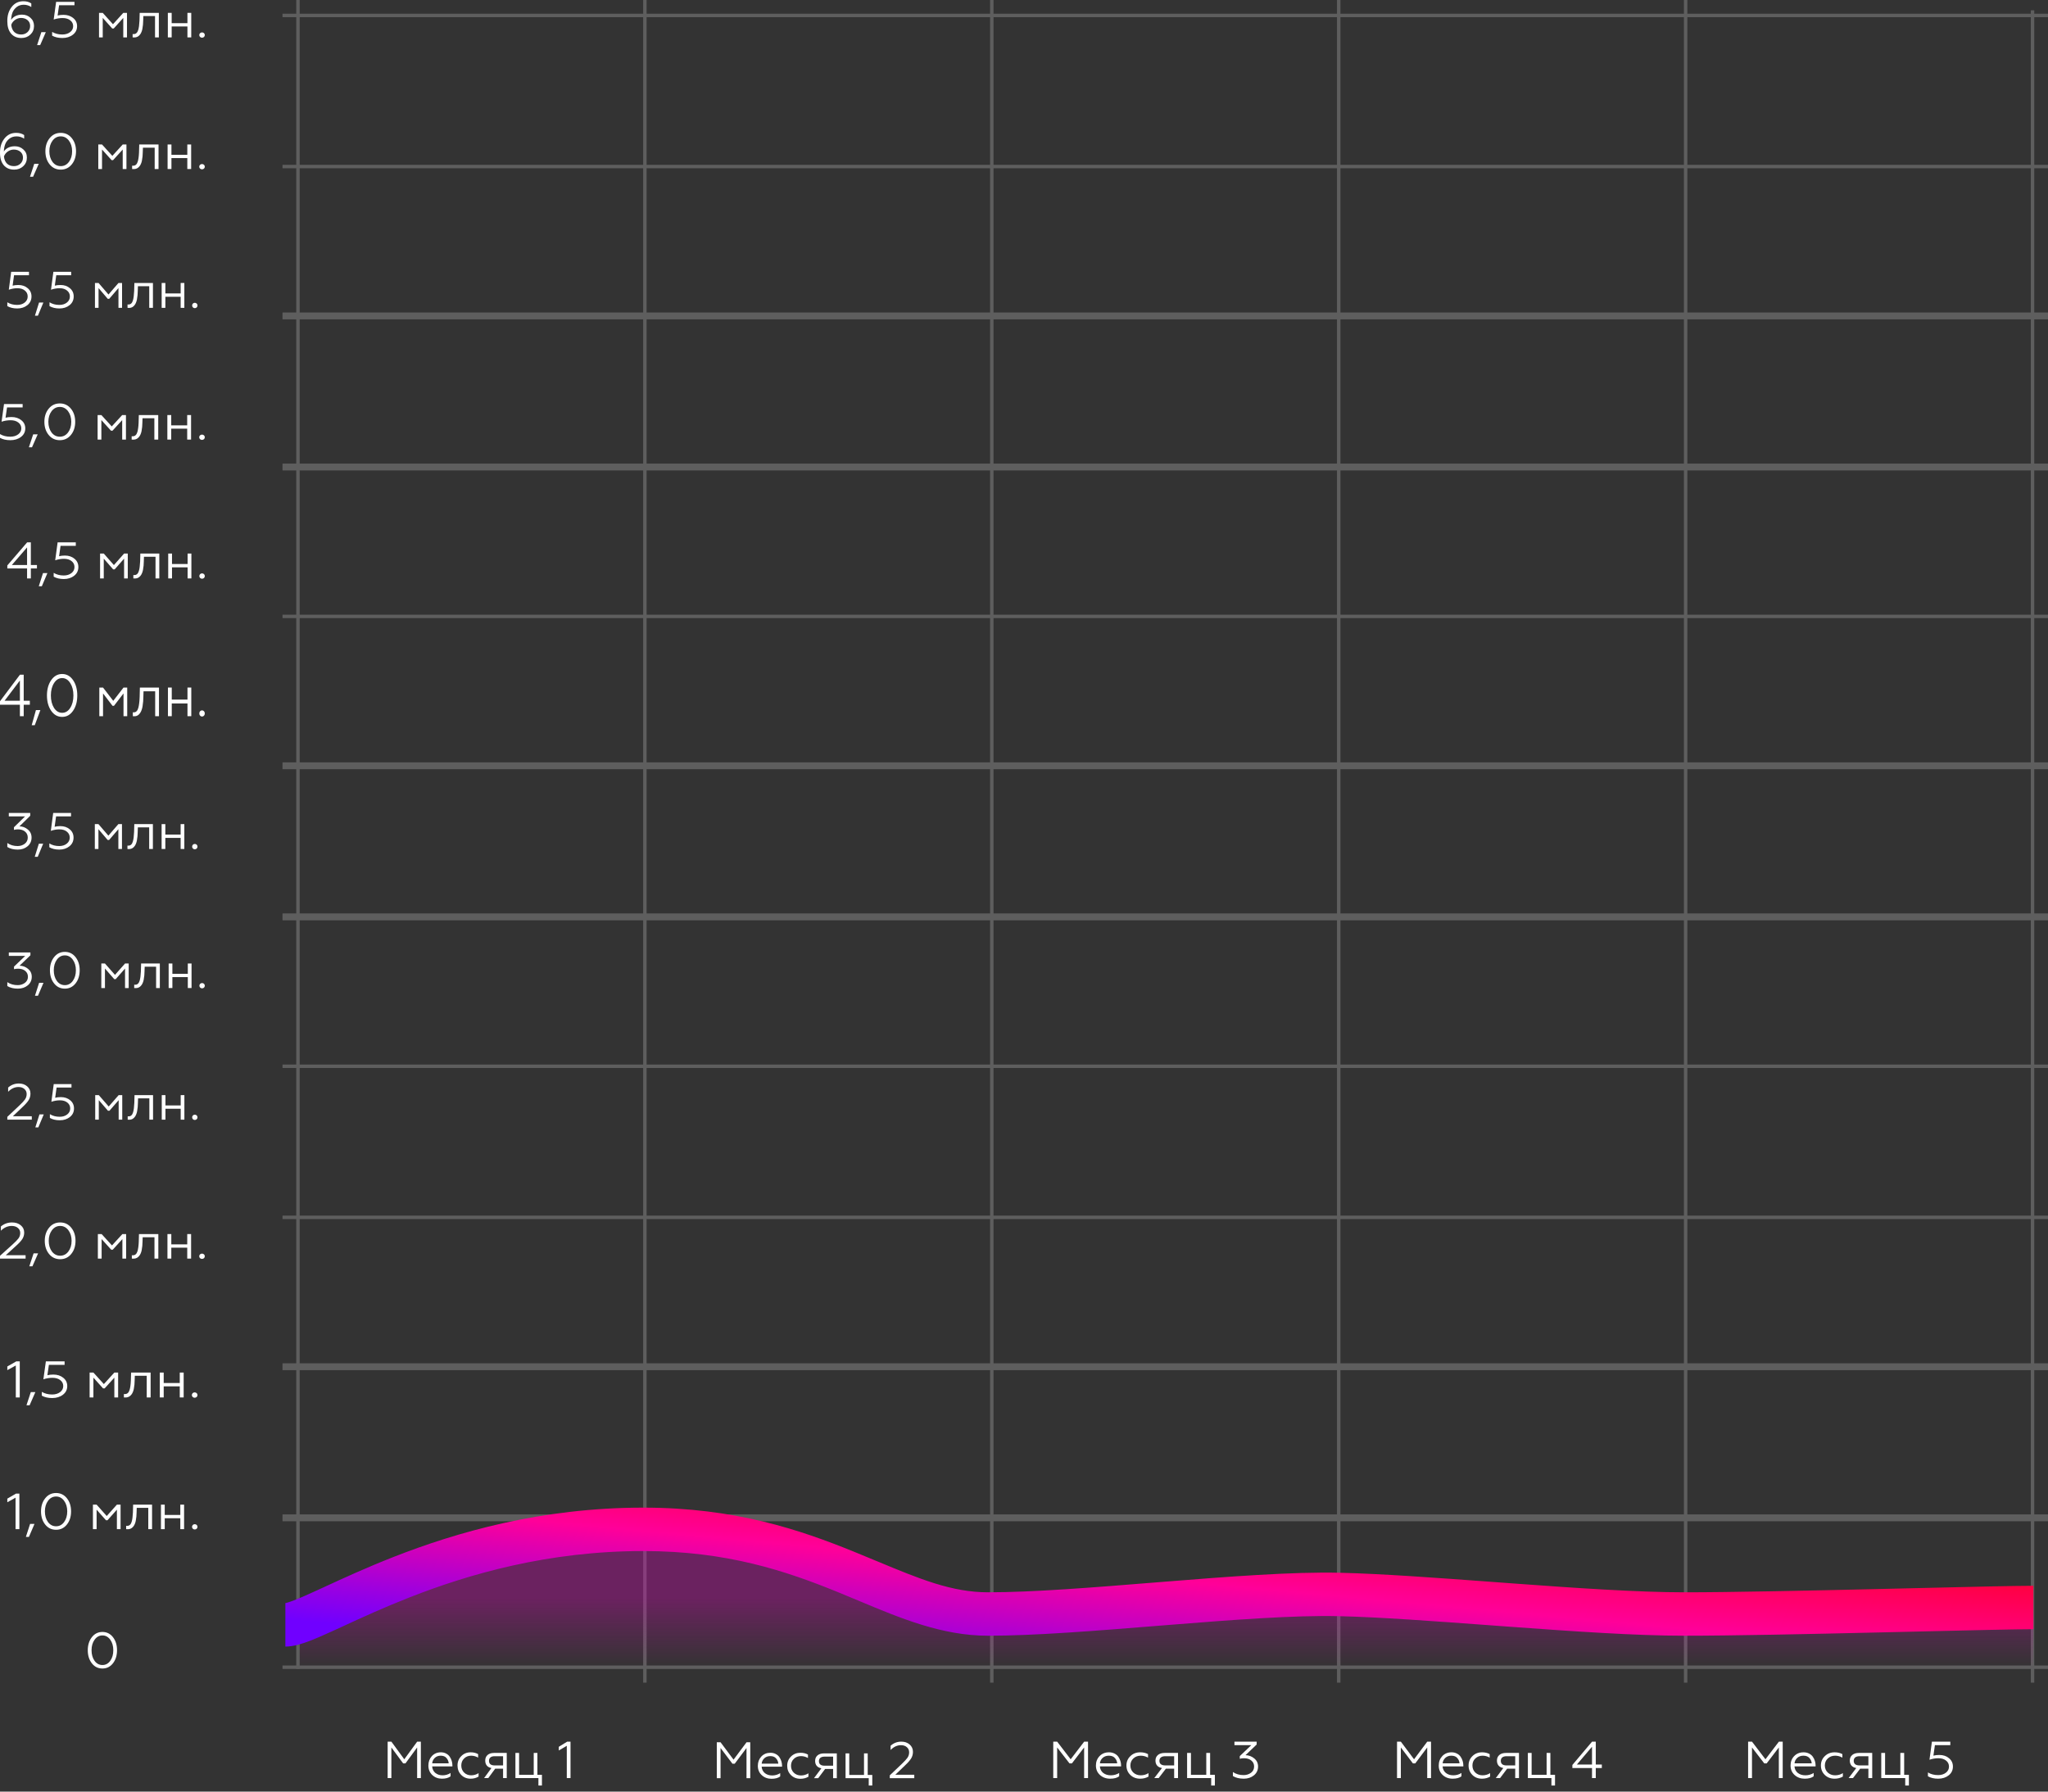 <svg width="280" height="245" viewBox="0 0 280 245" fill="none" xmlns="http://www.w3.org/2000/svg">
<rect x="0" y="0" width="280" height="245" fill="#333333" stroke="none"/>
<path d="M53.509 243.151H53V238.169H53.509L55.273 240.582L57.037 238.169H57.539V243.151H57.03V238.966L55.433 241.144H55.119L53.509 238.966V243.151Z" fill="white"/>
<path d="M60.422 243.237C59.897 243.237 59.456 243.068 59.098 242.731C58.745 242.399 58.568 241.967 58.568 241.436C58.568 240.923 58.726 240.494 59.042 240.148C59.363 239.801 59.774 239.628 60.276 239.628C60.546 239.628 60.785 239.685 60.994 239.799C61.203 239.908 61.368 240.053 61.489 240.233C61.61 240.413 61.701 240.605 61.761 240.81C61.822 241.009 61.852 241.21 61.852 241.414V241.557H59.084C59.112 241.927 59.256 242.224 59.516 242.447C59.781 242.665 60.116 242.774 60.52 242.774C60.91 242.774 61.271 242.667 61.601 242.454V242.909C61.327 243.127 60.934 243.237 60.422 243.237ZM59.091 241.137H61.343C61.329 240.871 61.231 240.632 61.05 240.418C60.878 240.2 60.613 240.091 60.255 240.091C59.921 240.091 59.646 240.195 59.432 240.404C59.223 240.617 59.109 240.862 59.091 241.137Z" fill="white"/>
<path d="M64.343 243.237C63.827 243.237 63.399 243.066 63.06 242.724C62.721 242.378 62.551 241.946 62.551 241.429C62.551 240.916 62.723 240.489 63.067 240.148C63.406 239.801 63.834 239.628 64.35 239.628C64.74 239.628 65.079 239.711 65.368 239.877V240.354C65.065 240.178 64.749 240.091 64.419 240.091C64.029 240.091 63.706 240.219 63.45 240.475C63.195 240.722 63.067 241.042 63.067 241.436C63.067 241.82 63.195 242.14 63.45 242.397C63.711 242.648 64.034 242.774 64.419 242.774C64.791 242.774 65.128 242.674 65.43 242.475V242.945C65.114 243.139 64.752 243.237 64.343 243.237Z" fill="white"/>
<path d="M66.758 243.151H66.186L67.19 241.777C66.916 241.73 66.704 241.619 66.556 241.443C66.412 241.263 66.34 241.035 66.34 240.76C66.34 240.442 66.444 240.188 66.653 239.998C66.867 239.808 67.165 239.713 67.546 239.713H69.282V243.151H68.78V241.87H67.699L66.758 243.151ZM67.622 241.422H68.78V240.162H67.622C67.376 240.162 67.185 240.216 67.051 240.326C66.921 240.435 66.855 240.591 66.855 240.795C66.855 240.999 66.921 241.156 67.051 241.265C67.185 241.369 67.376 241.422 67.622 241.422Z" fill="white"/>
<path d="M74.093 244.169H73.612V243.151H70.468V239.713H70.97V242.703H72.971V239.713H73.473V242.703H74.093V244.169Z" fill="white"/>
<path d="M78 243.151H77.491V238.738L76.397 239.379V238.874L77.547 238.169H78V243.151Z" fill="white"/>
<path d="M2.65 209.113H2.126V204.808L1 205.433V204.94L2.183 204.252H2.65V209.113Z" fill="white"/>
<path d="M3.955 210.169H3.539L4.113 208.398H4.715L3.955 210.169Z" fill="white"/>
<path d="M5.607 206.683C5.607 205.97 5.796 205.375 6.174 204.898C6.556 204.412 7.053 204.169 7.665 204.169C8.273 204.169 8.767 204.41 9.15 204.891C9.528 205.368 9.717 205.965 9.717 206.683C9.717 207.4 9.528 207.998 9.15 208.475C8.767 208.956 8.273 209.197 7.665 209.197C7.053 209.197 6.556 208.956 6.174 208.475C5.796 207.998 5.607 207.4 5.607 206.683ZM9.193 206.683C9.193 206.104 9.05 205.62 8.763 205.231C8.476 204.843 8.11 204.648 7.665 204.648C7.221 204.648 6.855 204.843 6.568 205.231C6.281 205.62 6.138 206.104 6.138 206.683C6.138 207.262 6.279 207.748 6.561 208.141C6.848 208.525 7.216 208.718 7.665 208.718C8.115 208.718 8.481 208.525 8.763 208.141C9.05 207.752 9.193 207.266 9.193 206.683Z" fill="white"/>
<path d="M13.207 209.113H12.705V205.759H13.207L14.591 207.315L15.982 205.759H16.485V209.113H15.982V206.447L14.692 207.898H14.491L13.207 206.447V209.113Z" fill="white"/>
<path d="M17.247 209.113V208.655C17.271 208.66 17.316 208.662 17.383 208.662C17.684 208.662 17.89 208.477 18 208.106C18.091 207.81 18.148 207.384 18.172 206.829L18.201 205.759H20.79V209.113H20.273V206.197H18.695L18.674 206.843C18.664 207.093 18.655 207.273 18.645 207.384C18.602 207.838 18.533 208.171 18.437 208.384C18.351 208.606 18.22 208.789 18.043 208.933C17.866 209.072 17.651 209.134 17.397 209.12C17.321 209.12 17.271 209.118 17.247 209.113Z" fill="white"/>
<path d="M22.522 209.113H22.006V205.759H22.522V207.169H24.652V205.759H25.169V209.113H24.652V207.62H22.522V209.113Z" fill="white"/>
<path d="M26.627 209.155C26.522 209.155 26.433 209.12 26.362 209.051C26.29 208.981 26.254 208.896 26.254 208.794C26.254 208.692 26.29 208.606 26.362 208.537C26.433 208.468 26.522 208.433 26.627 208.433C26.732 208.433 26.821 208.468 26.892 208.537C26.964 208.606 27 208.692 27 208.794C27 208.896 26.964 208.981 26.892 209.051C26.821 209.12 26.732 209.155 26.627 209.155Z" fill="white"/>
<path d="M12 225.669C12 224.96 12.184 224.368 12.552 223.894C12.924 223.411 13.408 223.169 14.004 223.169C14.595 223.169 15.076 223.408 15.448 223.887C15.816 224.361 16 224.955 16 225.669C16 226.383 15.816 226.976 15.448 227.451C15.076 227.93 14.595 228.169 14.004 228.169C13.408 228.169 12.924 227.93 12.552 227.451C12.184 226.976 12 226.383 12 225.669ZM15.49 225.669C15.49 225.093 15.351 224.612 15.072 224.226C14.792 223.839 14.436 223.645 14.004 223.645C13.571 223.645 13.215 223.839 12.935 224.226C12.656 224.612 12.517 225.093 12.517 225.669C12.517 226.244 12.654 226.728 12.928 227.119C13.208 227.501 13.566 227.692 14.004 227.692C14.441 227.692 14.797 227.501 15.072 227.119C15.351 226.732 15.49 226.249 15.49 225.669Z" fill="white"/>
<path d="M2.448 135.197C1.866 135.197 1.383 135.079 1 134.843V134.308C1.402 134.581 1.875 134.718 2.42 134.718C2.793 134.718 3.12 134.616 3.399 134.412C3.678 134.204 3.818 133.924 3.818 133.572C3.818 133.238 3.695 132.972 3.449 132.773C3.208 132.569 2.881 132.468 2.469 132.468C2.271 132.468 2.086 132.491 1.916 132.537V132.183L3.449 130.718H1.206V130.252H4.159V130.634L2.675 132.058C3.111 132.067 3.496 132.211 3.832 132.488C4.173 132.766 4.343 133.127 4.343 133.572C4.343 134.053 4.161 134.444 3.797 134.745C3.432 135.046 2.983 135.197 2.448 135.197Z" fill="white"/>
<path d="M5.192 136.169H4.78L5.348 134.398H5.945L5.192 136.169Z" fill="white"/>
<path d="M6.827 132.683C6.827 131.97 7.014 131.375 7.388 130.898C7.766 130.412 8.258 130.169 8.864 130.169C9.465 130.169 9.955 130.41 10.334 130.891C10.707 131.368 10.894 131.965 10.894 132.683C10.894 133.4 10.707 133.998 10.334 134.475C9.955 134.956 9.465 135.197 8.864 135.197C8.258 135.197 7.766 134.956 7.388 134.475C7.014 133.998 6.827 133.4 6.827 132.683ZM10.376 132.683C10.376 132.104 10.234 131.62 9.95 131.231C9.666 130.843 9.304 130.648 8.864 130.648C8.424 130.648 8.062 130.843 7.778 131.231C7.494 131.62 7.352 132.104 7.352 132.683C7.352 133.262 7.492 133.748 7.771 134.141C8.055 134.525 8.419 134.718 8.864 134.718C9.309 134.718 9.671 134.525 9.95 134.141C10.234 133.752 10.376 133.266 10.376 132.683Z" fill="white"/>
<path d="M14.349 135.113H13.852V131.759H14.349L15.719 133.315L17.096 131.759H17.593V135.113H17.096V132.447L15.818 133.898H15.619L14.349 132.447V135.113Z" fill="white"/>
<path d="M18.347 135.113V134.655C18.371 134.66 18.416 134.662 18.482 134.662C18.78 134.662 18.983 134.477 19.092 134.106C19.182 133.81 19.239 133.384 19.263 132.829L19.291 131.759H21.853V135.113H21.342V132.197H19.781L19.759 132.843C19.75 133.093 19.741 133.273 19.731 133.384C19.689 133.838 19.62 134.171 19.525 134.384C19.44 134.606 19.31 134.789 19.135 134.933C18.96 135.072 18.747 135.134 18.496 135.12C18.42 135.12 18.371 135.118 18.347 135.113Z" fill="white"/>
<path d="M23.568 135.113H23.057V131.759H23.568V133.169H25.677V131.759H26.188V135.113H25.677V133.62H23.568V135.113Z" fill="white"/>
<path d="M27.631 135.155C27.527 135.155 27.439 135.12 27.368 135.051C27.297 134.981 27.262 134.896 27.262 134.794C27.262 134.692 27.297 134.606 27.368 134.537C27.439 134.468 27.527 134.433 27.631 134.433C27.735 134.433 27.823 134.468 27.893 134.537C27.965 134.606 28 134.692 28 134.794C28 134.896 27.965 134.981 27.893 135.051C27.823 135.12 27.735 135.155 27.631 135.155Z" fill="white"/>
<path d="M1.419 60.197C0.86 60.197 0.387 60.09 0 59.877V59.363C0.402 59.599 0.87 59.718 1.404 59.718C1.841 59.718 2.201 59.611 2.485 59.398C2.769 59.185 2.912 58.912 2.912 58.579C2.912 58.25 2.777 57.984 2.507 57.78C2.243 57.572 1.89 57.468 1.448 57.468C1.027 57.468 0.615 57.535 0.213 57.669L0.551 55.252H3.095V55.718H0.963L0.757 57.12C0.993 57.06 1.265 57.03 1.573 57.03C2.113 57.03 2.561 57.176 2.919 57.468C3.277 57.75 3.456 58.12 3.456 58.579C3.456 59.06 3.262 59.449 2.875 59.745C2.483 60.046 1.997 60.197 1.419 60.197Z" fill="white"/>
<path d="M4.375 61.169H3.948L4.536 59.398H5.154L4.375 61.169Z" fill="white"/>
<path d="M6.068 57.683C6.068 56.97 6.262 56.375 6.649 55.898C7.041 55.412 7.551 55.169 8.178 55.169C8.801 55.169 9.308 55.41 9.7 55.891C10.088 56.368 10.281 56.965 10.281 57.683C10.281 58.4 10.088 58.998 9.7 59.474C9.308 59.956 8.801 60.197 8.178 60.197C7.551 60.197 7.041 59.956 6.649 59.474C6.262 58.998 6.068 58.4 6.068 57.683ZM9.744 57.683C9.744 57.104 9.597 56.62 9.303 56.231C9.009 55.843 8.634 55.648 8.178 55.648C7.722 55.648 7.348 55.843 7.053 56.231C6.759 56.62 6.612 57.104 6.612 57.683C6.612 58.261 6.757 58.748 7.046 59.141C7.34 59.525 7.718 59.718 8.178 59.718C8.639 59.718 9.014 59.525 9.303 59.141C9.597 58.752 9.744 58.266 9.744 57.683Z" fill="white"/>
<path d="M13.86 60.113H13.345V56.759H13.86L15.279 58.315L16.705 56.759H17.22V60.113H16.705V57.447L15.382 58.898H15.176L13.86 57.447V60.113Z" fill="white"/>
<path d="M18.001 60.113V59.655C18.026 59.66 18.072 59.662 18.141 59.662C18.45 59.662 18.66 59.477 18.773 59.106C18.866 58.81 18.925 58.384 18.95 57.829L18.979 56.759H21.633V60.113H21.104V57.197H19.486L19.464 57.843C19.454 58.093 19.445 58.273 19.435 58.384C19.391 58.838 19.32 59.171 19.221 59.384C19.133 59.606 18.998 59.789 18.817 59.933C18.636 60.072 18.415 60.134 18.155 60.12C18.077 60.12 18.026 60.118 18.001 60.113Z" fill="white"/>
<path d="M23.41 60.113H22.88V56.759H23.41V58.169H25.593V56.759H26.123V60.113H25.593V58.62H23.41V60.113Z" fill="white"/>
<path d="M27.618 60.155C27.51 60.155 27.419 60.12 27.346 60.051C27.272 59.981 27.235 59.896 27.235 59.794C27.235 59.692 27.272 59.606 27.346 59.537C27.419 59.468 27.51 59.433 27.618 59.433C27.726 59.433 27.816 59.468 27.89 59.537C27.963 59.606 28 59.692 28 59.794C28 59.896 27.963 59.981 27.89 60.051C27.816 60.12 27.726 60.155 27.618 60.155Z" fill="white"/>
<path d="M3.499 172.113H0V171.731L1.731 170.169C2.112 169.826 2.379 169.551 2.531 169.343C2.687 169.125 2.765 168.882 2.765 168.613C2.765 168.326 2.658 168.095 2.442 167.919C2.227 167.738 1.946 167.648 1.599 167.648C1.056 167.648 0.562 167.866 0.117 168.301V167.725C0.553 167.354 1.064 167.169 1.65 167.169C2.125 167.169 2.518 167.296 2.831 167.551C3.149 167.81 3.308 168.143 3.308 168.551C3.308 168.875 3.222 169.171 3.051 169.44C2.88 169.704 2.587 170.021 2.171 170.391L0.792 171.648H3.499V172.113Z" fill="white"/>
<path d="M4.432 173.169H4.006L4.593 171.398H5.209L4.432 173.169Z" fill="white"/>
<path d="M6.121 169.683C6.121 168.97 6.314 168.375 6.701 167.898C7.092 167.412 7.6 167.169 8.226 167.169C8.847 167.169 9.353 167.41 9.744 167.891C10.131 168.368 10.324 168.965 10.324 169.683C10.324 170.4 10.131 170.998 9.744 171.475C9.353 171.956 8.847 172.197 8.226 172.197C7.6 172.197 7.092 171.956 6.701 171.475C6.314 170.998 6.121 170.4 6.121 169.683ZM9.788 169.683C9.788 169.104 9.642 168.62 9.348 168.231C9.055 167.843 8.681 167.648 8.226 167.648C7.771 167.648 7.397 167.843 7.104 168.231C6.811 168.62 6.664 169.104 6.664 169.683C6.664 170.262 6.808 170.748 7.097 171.141C7.39 171.525 7.767 171.718 8.226 171.718C8.686 171.718 9.06 171.525 9.348 171.141C9.642 170.752 9.788 170.266 9.788 169.683Z" fill="white"/>
<path d="M13.894 172.113H13.38V168.759H13.894L15.309 170.315L16.732 168.759H17.246V172.113H16.732V169.447L15.412 170.898H15.207L13.894 169.447V172.113Z" fill="white"/>
<path d="M18.025 172.113V171.655C18.049 171.66 18.096 171.662 18.165 171.662C18.473 171.662 18.683 171.477 18.795 171.106C18.888 170.81 18.947 170.384 18.971 169.829L19.001 168.759H21.648V172.113H21.12V169.197H19.507L19.485 169.843C19.475 170.093 19.465 170.273 19.455 170.384C19.411 170.838 19.34 171.171 19.243 171.384C19.155 171.606 19.02 171.789 18.839 171.933C18.658 172.072 18.438 172.134 18.179 172.12C18.101 172.12 18.049 172.118 18.025 172.113Z" fill="white"/>
<path d="M23.421 172.113H22.893V168.759H23.421V170.169H25.599V168.759H26.127V172.113H25.599V170.62H23.421V172.113Z" fill="white"/>
<path d="M27.619 172.155C27.511 172.155 27.421 172.12 27.347 172.051C27.274 171.981 27.237 171.896 27.237 171.794C27.237 171.692 27.274 171.606 27.347 171.537C27.421 171.468 27.511 171.433 27.619 171.433C27.726 171.433 27.817 171.468 27.89 171.537C27.963 171.606 28 171.692 28 171.794C28 171.896 27.963 171.981 27.89 172.051C27.817 172.12 27.726 172.155 27.619 172.155Z" fill="white"/>
<path d="M3.241 97.938H2.72V96.374H0V95.896L2.727 92.266H3.241V95.831H4.08V96.374H3.241V97.938ZM2.72 93.06L0.622 95.831H2.72V93.06Z" fill="white"/>
<path d="M4.754 99.169H4.334L4.913 97.103H5.521L4.754 99.169Z" fill="white"/>
<path d="M6.42 95.102C6.42 94.27 6.611 93.576 6.992 93.02C7.378 92.453 7.879 92.169 8.497 92.169C9.109 92.169 9.608 92.45 9.994 93.011C10.375 93.568 10.566 94.265 10.566 95.102C10.566 95.939 10.375 96.636 9.994 97.192C9.608 97.754 9.109 98.035 8.497 98.035C7.879 98.035 7.378 97.754 6.992 97.192C6.611 96.636 6.42 95.939 6.42 95.102ZM10.037 95.102C10.037 94.427 9.893 93.862 9.603 93.409C9.314 92.955 8.945 92.728 8.497 92.728C8.048 92.728 7.679 92.955 7.39 93.409C7.1 93.862 6.956 94.427 6.956 95.102C6.956 95.777 7.098 96.344 7.382 96.803C7.672 97.251 8.043 97.476 8.497 97.476C8.95 97.476 9.319 97.251 9.603 96.803C9.893 96.35 10.037 95.782 10.037 95.102Z" fill="white"/>
<path d="M14.086 97.938H13.58V94.024H14.086L15.483 95.839L16.886 94.024H17.393V97.938H16.886V94.826L15.584 96.52H15.382L14.086 94.826V97.938Z" fill="white"/>
<path d="M18.162 97.938V97.403C18.186 97.408 18.231 97.411 18.299 97.411C18.603 97.411 18.81 97.195 18.921 96.763C19.013 96.417 19.071 95.92 19.095 95.272L19.124 94.024H21.735V97.938H21.215V94.535H19.623L19.601 95.288C19.591 95.58 19.582 95.79 19.572 95.92C19.529 96.449 19.459 96.838 19.362 97.087C19.276 97.346 19.143 97.559 18.965 97.727C18.786 97.889 18.569 97.962 18.313 97.946C18.236 97.946 18.186 97.943 18.162 97.938Z" fill="white"/>
<path d="M23.483 97.938H22.962V94.024H23.483V95.669H25.632V94.024H26.153V97.938H25.632V96.196H23.483V97.938Z" fill="white"/>
<path d="M27.624 97.986C27.518 97.986 27.428 97.946 27.356 97.865C27.284 97.784 27.248 97.684 27.248 97.565C27.248 97.446 27.284 97.346 27.356 97.265C27.428 97.184 27.518 97.144 27.624 97.144C27.73 97.144 27.819 97.184 27.892 97.265C27.964 97.346 28 97.446 28 97.565C28 97.684 27.964 97.784 27.892 97.865C27.819 97.946 27.73 97.986 27.624 97.986Z" fill="white"/>
<path d="M1.937 23.197C1.338 23.197 0.865 22.998 0.519 22.599C0.174 22.192 0.001 21.632 0.001 20.919C-0.014 20.141 0.183 19.488 0.593 18.961C1.002 18.428 1.545 18.164 2.222 18.169C2.646 18.169 3.006 18.268 3.303 18.468V18.961C2.982 18.752 2.636 18.648 2.266 18.648C1.881 18.648 1.554 18.752 1.287 18.961C1.019 19.169 0.826 19.424 0.709 19.724C0.597 20.026 0.537 20.359 0.527 20.724C0.663 20.502 0.86 20.326 1.119 20.197C1.382 20.067 1.684 20.002 2.025 20.002C2.492 20.002 2.882 20.148 3.193 20.44C3.515 20.722 3.676 21.093 3.676 21.551C3.676 22.028 3.508 22.421 3.172 22.732C2.845 23.042 2.434 23.197 1.937 23.197ZM1.908 22.718C2.253 22.718 2.546 22.609 2.784 22.391C3.023 22.169 3.142 21.889 3.142 21.551C3.142 21.218 3.023 20.951 2.784 20.752C2.546 20.553 2.249 20.454 1.893 20.454C1.591 20.454 1.313 20.544 1.06 20.724C0.812 20.901 0.639 21.125 0.541 21.398C0.585 21.819 0.724 22.146 0.958 22.377C1.196 22.604 1.513 22.718 1.908 22.718Z" fill="white"/>
<path d="M4.524 24.169H4.101L4.685 22.398H5.299L4.524 24.169Z" fill="white"/>
<path d="M6.207 20.683C6.207 19.97 6.4 19.375 6.784 18.898C7.174 18.412 7.681 18.169 8.304 18.169C8.923 18.169 9.427 18.41 9.816 18.891C10.201 19.368 10.394 19.965 10.394 20.683C10.394 21.401 10.201 21.998 9.816 22.474C9.427 22.956 8.923 23.197 8.304 23.197C7.681 23.197 7.174 22.956 6.784 22.474C6.4 21.998 6.207 21.401 6.207 20.683ZM9.86 20.683C9.86 20.104 9.714 19.62 9.422 19.232C9.13 18.843 8.757 18.648 8.304 18.648C7.851 18.648 7.478 18.843 7.186 19.232C6.894 19.62 6.748 20.104 6.748 20.683C6.748 21.262 6.892 21.748 7.179 22.141C7.471 22.525 7.846 22.718 8.304 22.718C8.762 22.718 9.134 22.525 9.422 22.141C9.714 21.752 9.86 21.266 9.86 20.683Z" fill="white"/>
<path d="M13.949 23.113H13.438V19.759H13.949L15.359 21.315L16.777 19.759H17.288V23.113H16.777V20.447L15.461 21.898H15.257L13.949 20.447V23.113Z" fill="white"/>
<path d="M18.064 23.113V22.655C18.089 22.66 18.135 22.662 18.203 22.662C18.51 22.662 18.72 22.477 18.831 22.107C18.924 21.81 18.983 21.384 19.007 20.829L19.036 19.759H21.674V23.113H21.148V20.197H19.54L19.518 20.843C19.509 21.093 19.499 21.273 19.489 21.384C19.445 21.838 19.375 22.171 19.277 22.384C19.189 22.607 19.056 22.789 18.875 22.933C18.695 23.072 18.476 23.134 18.218 23.12C18.14 23.12 18.089 23.118 18.064 23.113Z" fill="white"/>
<path d="M23.439 23.113H22.913V19.759H23.439V21.169H25.609V19.759H26.135V23.113H25.609V21.62H23.439V23.113Z" fill="white"/>
<path d="M27.62 23.155C27.513 23.155 27.423 23.12 27.35 23.051C27.277 22.982 27.24 22.896 27.24 22.794C27.24 22.692 27.277 22.607 27.35 22.537C27.423 22.468 27.513 22.433 27.62 22.433C27.727 22.433 27.817 22.468 27.89 22.537C27.963 22.607 28 22.692 28 22.794C28 22.896 27.963 22.982 27.89 23.051C27.817 23.12 27.727 23.155 27.62 23.155Z" fill="white"/>
<path d="M2.702 191.099H2.162V186.732L1 187.366V186.866L2.221 186.169H2.702V191.099Z" fill="white"/>
<path d="M4.049 192.169H3.62L4.212 190.373H4.833L4.049 192.169Z" fill="white"/>
<path d="M7.144 191.183C6.582 191.183 6.106 191.075 5.716 190.859V190.338C6.12 190.577 6.592 190.697 7.129 190.697C7.568 190.697 7.931 190.589 8.217 190.373C8.503 190.157 8.646 189.88 8.646 189.542C8.646 189.209 8.51 188.939 8.239 188.732C7.973 188.521 7.618 188.415 7.174 188.415C6.749 188.415 6.335 188.483 5.931 188.62L6.271 186.169H8.831V186.641H6.685L6.478 188.063C6.715 188.002 6.989 187.972 7.299 187.972C7.842 187.972 8.293 188.12 8.653 188.415C9.014 188.702 9.194 189.077 9.194 189.542C9.194 190.03 8.999 190.425 8.609 190.725C8.214 191.03 7.726 191.183 7.144 191.183Z" fill="white"/>
<path d="M12.77 191.099H12.252V187.697H12.77L14.198 189.275L15.633 187.697H16.151V191.099H15.633V188.394L14.302 189.866H14.094L12.77 188.394V191.099Z" fill="white"/>
<path d="M16.938 191.099V190.634C16.962 190.638 17.009 190.641 17.078 190.641C17.389 190.641 17.601 190.453 17.715 190.077C17.808 189.777 17.867 189.345 17.892 188.782L17.922 187.697H20.593V191.099H20.06V188.141H18.432L18.41 188.796C18.4 189.049 18.39 189.232 18.381 189.345C18.336 189.805 18.265 190.143 18.166 190.359C18.077 190.584 17.942 190.77 17.759 190.915C17.576 191.056 17.355 191.12 17.093 191.106C17.014 191.106 16.962 191.103 16.938 191.099Z" fill="white"/>
<path d="M22.381 191.099H21.848V187.697H22.381V189.127H24.578V187.697H25.111V191.099H24.578V189.584H22.381V191.099Z" fill="white"/>
<path d="M26.615 191.141C26.507 191.141 26.416 191.106 26.341 191.035C26.267 190.965 26.23 190.878 26.23 190.775C26.23 190.671 26.267 190.584 26.341 190.514C26.416 190.444 26.507 190.408 26.615 190.408C26.724 190.408 26.815 190.444 26.889 190.514C26.963 190.584 27 190.671 27 190.775C27 190.878 26.963 190.965 26.889 191.035C26.815 191.106 26.724 191.141 26.615 191.141Z" fill="white"/>
<path d="M2.436 116.183C1.859 116.183 1.38 116.063 1 115.824V115.282C1.399 115.559 1.868 115.697 2.408 115.697C2.779 115.697 3.103 115.594 3.38 115.387C3.657 115.176 3.795 114.892 3.795 114.535C3.795 114.197 3.673 113.927 3.429 113.725C3.19 113.519 2.866 113.415 2.458 113.415C2.26 113.415 2.077 113.439 1.908 113.486V113.127L3.429 111.641H1.204V111.169H4.133V111.556L2.662 113C3.094 113.009 3.476 113.155 3.809 113.437C4.147 113.718 4.316 114.084 4.316 114.535C4.316 115.023 4.136 115.42 3.774 115.725C3.413 116.03 2.967 116.183 2.436 116.183Z" fill="white"/>
<path d="M5.159 117.169H4.75L5.313 115.373H5.905L5.159 117.169Z" fill="white"/>
<path d="M8.104 116.183C7.569 116.183 7.116 116.075 6.745 115.859V115.338C7.13 115.577 7.578 115.697 8.09 115.697C8.508 115.697 8.853 115.589 9.125 115.373C9.397 115.157 9.534 114.88 9.534 114.542C9.534 114.209 9.404 113.939 9.146 113.732C8.893 113.521 8.555 113.415 8.132 113.415C7.729 113.415 7.334 113.483 6.949 113.62L7.273 111.169H9.71V111.641H7.668L7.47 113.063C7.696 113.002 7.956 112.972 8.252 112.972C8.768 112.972 9.198 113.12 9.541 113.415C9.883 113.702 10.055 114.077 10.055 114.542C10.055 115.03 9.869 115.425 9.498 115.725C9.123 116.03 8.658 116.183 8.104 116.183Z" fill="white"/>
<path d="M13.458 116.099H12.965V112.697H13.458L14.817 114.275L16.183 112.697H16.676V116.099H16.183V113.394L14.916 114.866H14.719L13.458 113.394V116.099Z" fill="white"/>
<path d="M17.424 116.099V115.634C17.448 115.638 17.492 115.641 17.558 115.641C17.854 115.641 18.056 115.453 18.164 115.077C18.253 114.777 18.309 114.345 18.332 113.782L18.361 112.697H20.903V116.099H20.396V113.141H18.847L18.825 113.796C18.816 114.049 18.807 114.232 18.797 114.345C18.755 114.805 18.687 115.143 18.593 115.359C18.509 115.584 18.38 115.77 18.206 115.915C18.032 116.056 17.821 116.12 17.572 116.106C17.497 116.106 17.448 116.103 17.424 116.099Z" fill="white"/>
<path d="M22.604 116.099H22.097V112.697H22.604V114.127H24.695V112.697H25.202V116.099H24.695V114.584H22.604V116.099Z" fill="white"/>
<path d="M26.634 116.141C26.531 116.141 26.444 116.106 26.373 116.035C26.303 115.965 26.268 115.878 26.268 115.775C26.268 115.671 26.303 115.584 26.373 115.514C26.444 115.444 26.531 115.408 26.634 115.408C26.737 115.408 26.824 115.444 26.894 115.514C26.965 115.584 27 115.671 27 115.775C27 115.878 26.965 115.965 26.894 116.035C26.824 116.106 26.737 116.141 26.634 116.141Z" fill="white"/>
<path d="M2.357 42.183C1.823 42.183 1.37 42.075 1 41.859V41.338C1.384 41.577 1.832 41.697 2.343 41.697C2.761 41.697 3.105 41.589 3.377 41.373C3.649 41.157 3.785 40.88 3.785 40.542C3.785 40.209 3.656 39.939 3.398 39.732C3.145 39.521 2.807 39.415 2.385 39.415C1.982 39.415 1.588 39.483 1.204 39.62L1.527 37.169H3.961V37.641H1.921L1.724 39.063C1.949 39.002 2.21 38.972 2.505 38.972C3.021 38.972 3.45 39.12 3.792 39.415C4.134 39.702 4.306 40.077 4.306 40.542C4.306 41.03 4.12 41.425 3.75 41.725C3.375 42.03 2.911 42.183 2.357 42.183Z" fill="white"/>
<path d="M5.185 43.169H4.777L5.339 41.373H5.93L5.185 43.169Z" fill="white"/>
<path d="M8.127 42.183C7.592 42.183 7.14 42.075 6.769 41.859V41.338C7.154 41.577 7.601 41.697 8.113 41.697C8.53 41.697 8.874 41.589 9.146 41.373C9.418 41.157 9.554 40.88 9.554 40.542C9.554 40.209 9.425 39.939 9.167 39.732C8.914 39.521 8.577 39.415 8.155 39.415C7.752 39.415 7.358 39.483 6.973 39.62L7.297 37.169H9.73V37.641H7.691L7.494 39.063C7.719 39.002 7.979 38.972 8.274 38.972C8.79 38.972 9.219 39.12 9.561 39.415C9.904 39.702 10.075 40.077 10.075 40.542C10.075 41.03 9.89 41.425 9.519 41.725C9.144 42.03 8.68 42.183 8.127 42.183Z" fill="white"/>
<path d="M13.474 42.099H12.982V38.697H13.474L14.832 40.275L16.196 38.697H16.688V42.099H16.196V39.394L14.93 40.866H14.733L13.474 39.394V42.099Z" fill="white"/>
<path d="M17.436 42.099V41.634C17.459 41.638 17.504 41.641 17.569 41.641C17.865 41.641 18.066 41.453 18.174 41.077C18.263 40.777 18.319 40.345 18.343 39.782L18.371 38.697H20.91V42.099H20.404V39.141H18.856L18.835 39.796C18.826 40.049 18.816 40.232 18.807 40.345C18.765 40.805 18.697 41.143 18.603 41.359C18.519 41.584 18.39 41.77 18.216 41.915C18.043 42.056 17.832 42.12 17.583 42.106C17.508 42.106 17.459 42.103 17.436 42.099Z" fill="white"/>
<path d="M22.609 42.099H22.103V38.697H22.609V40.127H24.698V38.697H25.204V42.099H24.698V40.584H22.609V42.099Z" fill="white"/>
<path d="M26.634 42.141C26.531 42.141 26.444 42.106 26.374 42.035C26.304 41.965 26.269 41.878 26.269 41.775C26.269 41.671 26.304 41.584 26.374 41.514C26.444 41.444 26.531 41.408 26.634 41.408C26.737 41.408 26.824 41.444 26.895 41.514C26.965 41.584 27 41.671 27 41.775C27 41.878 26.965 41.965 26.895 42.035C26.824 42.106 26.737 42.141 26.634 42.141Z" fill="white"/>
<path d="M4.346 153.113H1V152.731L2.656 151.169C3.02 150.826 3.275 150.551 3.42 150.343C3.57 150.125 3.645 149.882 3.645 149.613C3.645 149.326 3.542 149.095 3.336 148.919C3.13 148.738 2.861 148.648 2.529 148.648C2.01 148.648 1.538 148.866 1.112 149.301V148.725C1.528 148.354 2.017 148.169 2.578 148.169C3.032 148.169 3.409 148.296 3.708 148.551C4.012 148.81 4.164 149.143 4.164 149.551C4.164 149.875 4.082 150.171 3.918 150.44C3.755 150.704 3.474 151.021 3.077 151.391L1.758 152.648H4.346V153.113Z" fill="white"/>
<path d="M5.239 154.169H4.832L5.393 152.398H5.982L5.239 154.169Z" fill="white"/>
<path d="M8.174 153.197C7.64 153.197 7.189 153.09 6.82 152.877V152.363C7.203 152.6 7.65 152.718 8.159 152.718C8.576 152.718 8.919 152.611 9.191 152.398C9.462 152.185 9.598 151.912 9.598 151.579C9.598 151.25 9.469 150.984 9.212 150.78C8.959 150.572 8.623 150.468 8.202 150.468C7.799 150.468 7.406 150.535 7.023 150.669L7.346 148.252H9.773V148.718H7.739L7.542 150.12C7.767 150.06 8.026 150.03 8.321 150.03C8.835 150.03 9.263 150.176 9.605 150.468C9.946 150.75 10.117 151.12 10.117 151.579C10.117 152.06 9.932 152.449 9.563 152.745C9.188 153.046 8.725 153.197 8.174 153.197Z" fill="white"/>
<path d="M13.508 153.113H13.017V149.759H13.508L14.862 151.315L16.223 149.759H16.714V153.113H16.223V150.447L14.96 151.898H14.764L13.508 150.447V153.113Z" fill="white"/>
<path d="M17.459 153.113V152.655C17.483 152.66 17.527 152.662 17.593 152.662C17.887 152.662 18.088 152.477 18.196 152.106C18.285 151.81 18.341 151.384 18.364 150.829L18.392 149.759H20.925V153.113H20.42V150.197H18.877L18.855 150.843C18.846 151.093 18.837 151.273 18.827 151.384C18.785 151.838 18.718 152.171 18.624 152.384C18.54 152.606 18.411 152.789 18.238 152.933C18.065 153.072 17.855 153.134 17.607 153.12C17.532 153.12 17.483 153.118 17.459 153.113Z" fill="white"/>
<path d="M22.62 153.113H22.115V149.759H22.62V151.169H24.704V149.759H25.209V153.113H24.704V151.62H22.62V153.113Z" fill="white"/>
<path d="M26.635 153.155C26.532 153.155 26.446 153.12 26.376 153.051C26.305 152.981 26.27 152.896 26.27 152.794C26.27 152.692 26.305 152.606 26.376 152.537C26.446 152.468 26.532 152.433 26.635 152.433C26.738 152.433 26.825 152.468 26.895 152.537C26.965 152.606 27 152.692 27 152.794C27 152.896 26.965 152.981 26.895 153.051C26.825 153.12 26.738 153.155 26.635 153.155Z" fill="white"/>
<path d="M4.218 79.099H3.701V77.739H1V77.324L3.708 74.169H4.218V77.267H5.051V77.739H4.218V79.099ZM3.701 74.859L1.618 77.267H3.701V74.859Z" fill="white"/>
<path d="M5.72 80.169H5.303L5.878 78.373H6.481L5.72 80.169Z" fill="white"/>
<path d="M8.725 79.183C8.179 79.183 7.717 79.075 7.338 78.859V78.338C7.731 78.577 8.188 78.697 8.71 78.697C9.136 78.697 9.488 78.589 9.766 78.373C10.044 78.157 10.183 77.88 10.183 77.542C10.183 77.209 10.051 76.939 9.788 76.732C9.529 76.521 9.184 76.415 8.753 76.415C8.342 76.415 7.939 76.484 7.547 76.62L7.877 74.169H10.362V74.641H8.279L8.078 76.063C8.308 76.002 8.574 75.972 8.876 75.972C9.402 75.972 9.84 76.12 10.19 76.415C10.54 76.702 10.714 77.077 10.714 77.542C10.714 78.03 10.525 78.425 10.147 78.725C9.764 79.03 9.29 79.183 8.725 79.183Z" fill="white"/>
<path d="M14.186 79.099H13.683V75.697H14.186L15.572 77.275L16.966 75.697H17.469V79.099H16.966V76.394L15.673 77.866H15.472L14.186 76.394V79.099Z" fill="white"/>
<path d="M18.232 79.099V78.634C18.256 78.638 18.301 78.641 18.368 78.641C18.67 78.641 18.876 78.453 18.986 78.077C19.077 77.777 19.134 77.345 19.159 76.782L19.187 75.697H21.78V79.099H21.263V76.141H19.683L19.661 76.796C19.652 77.049 19.642 77.232 19.633 77.345C19.589 77.805 19.52 78.143 19.424 78.359C19.338 78.584 19.206 78.77 19.029 78.915C18.852 79.056 18.637 79.12 18.383 79.106C18.306 79.106 18.256 79.103 18.232 79.099Z" fill="white"/>
<path d="M23.516 79.099H22.998V75.697H23.516V77.127H25.649V75.697H26.166V79.099H25.649V77.584H23.516V79.099Z" fill="white"/>
<path d="M27.627 79.141C27.521 79.141 27.433 79.106 27.361 79.035C27.289 78.965 27.253 78.878 27.253 78.775C27.253 78.671 27.289 78.584 27.361 78.514C27.433 78.444 27.521 78.408 27.627 78.408C27.732 78.408 27.82 78.444 27.892 78.514C27.964 78.584 28 78.671 28 78.775C28 78.878 27.964 78.965 27.892 79.035C27.82 79.106 27.732 79.141 27.627 79.141Z" fill="white"/>
<path d="M2.924 5.197C2.329 5.197 1.859 4.998 1.516 4.6C1.172 4.192 1.001 3.632 1.001 2.919C0.986 2.141 1.182 1.488 1.588 0.961C1.995 0.428 2.534 0.164 3.207 0.169C3.627 0.169 3.985 0.269 4.28 0.468V0.961C3.961 0.752 3.618 0.648 3.25 0.648C2.868 0.648 2.544 0.752 2.278 0.961C2.012 1.169 1.821 1.424 1.705 1.725C1.593 2.025 1.533 2.359 1.523 2.725C1.659 2.502 1.855 2.326 2.111 2.197C2.372 2.067 2.672 2.002 3.011 2.002C3.475 2.002 3.862 2.148 4.172 2.44C4.491 2.722 4.65 3.093 4.65 3.551C4.65 4.028 4.484 4.421 4.15 4.731C3.826 5.042 3.417 5.197 2.924 5.197ZM2.895 4.718C3.238 4.718 3.528 4.609 3.765 4.391C4.002 4.169 4.121 3.889 4.121 3.551C4.121 3.218 4.002 2.951 3.765 2.752C3.528 2.553 3.233 2.454 2.88 2.454C2.58 2.454 2.304 2.544 2.053 2.725C1.806 2.9 1.634 3.125 1.538 3.398C1.581 3.819 1.719 4.146 1.951 4.377C2.188 4.604 2.503 4.718 2.895 4.718Z" fill="white"/>
<path d="M5.493 6.169H5.073L5.653 4.398H6.263L5.493 6.169Z" fill="white"/>
<path d="M8.529 5.197C7.977 5.197 7.511 5.09 7.128 4.877V4.363C7.525 4.6 7.987 4.718 8.514 4.718C8.945 4.718 9.3 4.611 9.581 4.398C9.861 4.185 10.002 3.912 10.002 3.579C10.002 3.25 9.869 2.984 9.603 2.78C9.341 2.572 8.993 2.468 8.558 2.468C8.142 2.468 7.735 2.535 7.339 2.669L7.673 0.252H10.183V0.718H8.079L7.876 2.12C8.108 2.06 8.376 2.03 8.681 2.03C9.213 2.03 9.656 2.176 10.009 2.468C10.362 2.75 10.539 3.12 10.539 3.579C10.539 4.06 10.348 4.449 9.965 4.745C9.578 5.046 9.1 5.197 8.529 5.197Z" fill="white"/>
<path d="M14.046 5.113H13.538V1.759H14.046L15.446 3.315L16.854 1.759H17.362V5.113H16.854V2.447L15.548 3.898H15.345L14.046 2.447V5.113Z" fill="white"/>
<path d="M18.133 5.113V4.655C18.157 4.66 18.203 4.662 18.27 4.662C18.575 4.662 18.783 4.477 18.895 4.106C18.986 3.81 19.044 3.384 19.069 2.829L19.098 1.759H21.717V5.113H21.195V2.197H19.598L19.576 2.843C19.567 3.093 19.557 3.273 19.547 3.384C19.504 3.838 19.434 4.171 19.337 4.384C19.25 4.606 19.117 4.789 18.938 4.933C18.759 5.072 18.541 5.134 18.285 5.12C18.208 5.12 18.157 5.118 18.133 5.113Z" fill="white"/>
<path d="M23.47 5.113H22.948V1.759H23.47V3.169H25.625V1.759H26.147V5.113H25.625V3.62H23.47V5.113Z" fill="white"/>
<path d="M27.623 5.155C27.516 5.155 27.427 5.12 27.354 5.051C27.282 4.981 27.245 4.896 27.245 4.794C27.245 4.692 27.282 4.606 27.354 4.537C27.427 4.468 27.516 4.433 27.623 4.433C27.729 4.433 27.819 4.468 27.891 4.537C27.964 4.606 28 4.692 28 4.794C28 4.896 27.964 4.981 27.891 5.051C27.819 5.12 27.729 5.155 27.623 5.155Z" fill="white"/>
<path d="M98.513 243.165H98V238.253H98.513L100.29 240.632L102.068 238.253H102.574V243.165H102.061V239.039L100.452 241.186H100.136L98.513 239.039V243.165Z" fill="white"/>
<path d="M105.48 243.25C104.951 243.25 104.506 243.084 104.145 242.751C103.789 242.424 103.611 241.998 103.611 241.474C103.611 240.969 103.771 240.546 104.089 240.204C104.412 239.863 104.827 239.692 105.333 239.692C105.604 239.692 105.846 239.748 106.056 239.86C106.267 239.968 106.433 240.11 106.555 240.288C106.677 240.466 106.768 240.655 106.829 240.857C106.89 241.053 106.921 241.252 106.921 241.453V241.594H104.131C104.159 241.958 104.305 242.251 104.567 242.471C104.834 242.686 105.171 242.794 105.579 242.794C105.972 242.794 106.335 242.688 106.668 242.478V242.927C106.391 243.142 105.995 243.25 105.48 243.25ZM104.138 241.179H106.408C106.394 240.917 106.295 240.681 106.113 240.471C105.939 240.255 105.672 240.148 105.312 240.148C104.974 240.148 104.698 240.251 104.483 240.457C104.272 240.667 104.157 240.908 104.138 241.179Z" fill="white"/>
<path d="M109.431 243.25C108.911 243.25 108.48 243.081 108.138 242.744C107.796 242.403 107.625 241.977 107.625 241.467C107.625 240.962 107.798 240.541 108.145 240.204C108.487 239.863 108.918 239.692 109.438 239.692C109.831 239.692 110.173 239.774 110.464 239.937V240.408C110.159 240.234 109.841 240.148 109.508 240.148C109.115 240.148 108.789 240.274 108.532 240.527C108.274 240.77 108.145 241.086 108.145 241.474C108.145 241.853 108.274 242.169 108.532 242.422C108.794 242.67 109.119 242.794 109.508 242.794C109.883 242.794 110.222 242.695 110.527 242.499V242.962C110.208 243.154 109.843 243.25 109.431 243.25Z" fill="white"/>
<path d="M111.865 243.165H111.289L112.3 241.811C112.024 241.764 111.811 241.654 111.661 241.481C111.516 241.303 111.443 241.079 111.443 240.808C111.443 240.494 111.549 240.244 111.759 240.057C111.975 239.87 112.275 239.776 112.659 239.776H114.408V243.165H113.902V241.902H112.813L111.865 243.165ZM112.736 241.46H113.902V240.218H112.736C112.488 240.218 112.296 240.272 112.16 240.379C112.029 240.487 111.963 240.641 111.963 240.843C111.963 241.044 112.029 241.198 112.16 241.306C112.296 241.409 112.488 241.46 112.736 241.46Z" fill="white"/>
<path d="M119.257 244.169H118.772V243.165H115.604V239.776H116.11V242.723H118.126V239.776H118.632V242.723H119.257V244.169Z" fill="white"/>
<path d="M125 243.165H121.649V242.779L123.307 241.201C123.672 240.854 123.927 240.576 124.073 240.365C124.222 240.146 124.297 239.9 124.297 239.629C124.297 239.339 124.194 239.105 123.988 238.927C123.782 238.744 123.513 238.653 123.18 238.653C122.66 238.653 122.187 238.873 121.761 239.313V238.73C122.178 238.356 122.667 238.169 123.229 238.169C123.684 238.169 124.061 238.298 124.361 238.555C124.665 238.817 124.817 239.154 124.817 239.565C124.817 239.893 124.735 240.192 124.571 240.464C124.407 240.73 124.126 241.051 123.728 241.425L122.407 242.695H125V243.165Z" fill="white"/>
<path d="M144.533 243.151H144V238.169H144.533L146.381 240.582L148.229 238.169H148.754V243.151H148.221V238.966L146.549 241.144H146.22L144.533 238.966V243.151Z" fill="white"/>
<path d="M151.775 243.237C151.225 243.237 150.763 243.068 150.388 242.731C150.018 242.399 149.833 241.967 149.833 241.436C149.833 240.923 149.998 240.494 150.329 240.148C150.665 239.801 151.096 239.628 151.622 239.628C151.904 239.628 152.155 239.685 152.374 239.799C152.593 239.908 152.766 240.053 152.893 240.233C153.019 240.413 153.114 240.605 153.178 240.81C153.241 241.009 153.273 241.21 153.273 241.414V241.557H150.373C150.402 241.927 150.553 242.224 150.826 242.447C151.104 242.665 151.454 242.774 151.878 242.774C152.287 242.774 152.664 242.667 153.01 242.454V242.909C152.722 243.127 152.311 243.237 151.775 243.237ZM150.381 241.137H152.74C152.725 240.871 152.623 240.632 152.433 240.418C152.253 240.2 151.975 240.091 151.6 240.091C151.25 240.091 150.962 240.195 150.738 240.404C150.519 240.617 150.4 240.862 150.381 241.137Z" fill="white"/>
<path d="M155.882 243.237C155.342 243.237 154.894 243.066 154.538 242.724C154.183 242.378 154.005 241.946 154.005 241.429C154.005 240.916 154.185 240.489 154.546 240.148C154.901 239.801 155.349 239.628 155.889 239.628C156.298 239.628 156.654 239.711 156.956 239.877V240.354C156.639 240.178 156.308 240.091 155.962 240.091C155.553 240.091 155.215 240.219 154.947 240.475C154.679 240.722 154.546 241.042 154.546 241.436C154.546 241.82 154.679 242.14 154.947 242.397C155.22 242.648 155.558 242.774 155.962 242.774C156.352 242.774 156.705 242.674 157.021 242.475V242.945C156.69 243.139 156.31 243.237 155.882 243.237Z" fill="white"/>
<path d="M158.412 243.151H157.813L158.865 241.777C158.578 241.73 158.356 241.619 158.2 241.443C158.049 241.263 157.974 241.035 157.974 240.76C157.974 240.442 158.083 240.188 158.302 239.998C158.526 239.808 158.838 239.713 159.237 239.713H161.056V243.151H160.53V241.87H159.398L158.412 243.151ZM159.318 241.422H160.53V240.162H159.318C159.06 240.162 158.86 240.216 158.719 240.326C158.582 240.435 158.514 240.591 158.514 240.795C158.514 240.999 158.582 241.156 158.719 241.265C158.86 241.369 159.06 241.422 159.318 241.422Z" fill="white"/>
<path d="M166.096 244.169H165.592V243.151H162.299V239.713H162.824V242.703H164.92V239.713H165.446V242.703H166.096V244.169Z" fill="white"/>
<path d="M170.05 243.237C169.451 243.237 168.955 243.116 168.56 242.874V242.326C168.974 242.605 169.461 242.745 170.021 242.745C170.405 242.745 170.741 242.641 171.029 242.432C171.316 242.219 171.46 241.932 171.46 241.571C171.46 241.229 171.333 240.957 171.08 240.753C170.831 240.544 170.496 240.439 170.072 240.439C169.867 240.439 169.678 240.463 169.502 240.511V240.148L171.08 238.646H168.772V238.169H171.81V238.56L170.284 240.019C170.732 240.029 171.128 240.176 171.474 240.461C171.825 240.745 172 241.116 172 241.571C172 242.065 171.813 242.466 171.438 242.774C171.063 243.082 170.6 243.237 170.05 243.237Z" fill="white"/>
<path d="M191.521 243.151H191V238.169H191.521L193.327 240.582L195.134 238.169H195.648V243.151H195.127V238.966L193.492 241.144H193.17L191.521 238.966V243.151Z" fill="white"/>
<path d="M198.601 243.237C198.063 243.237 197.611 243.068 197.245 242.731C196.883 242.399 196.702 241.967 196.702 241.436C196.702 240.923 196.864 240.494 197.187 240.148C197.516 239.801 197.937 239.628 198.451 239.628C198.727 239.628 198.972 239.685 199.186 239.799C199.401 239.908 199.57 240.053 199.693 240.233C199.817 240.413 199.91 240.605 199.972 240.81C200.034 241.009 200.065 241.21 200.065 241.414V241.557H197.23C197.259 241.927 197.406 242.224 197.673 242.447C197.944 242.665 198.287 242.774 198.701 242.774C199.101 242.774 199.47 242.667 199.808 242.454V242.909C199.527 243.127 199.125 243.237 198.601 243.237ZM197.237 241.137H199.543C199.529 240.871 199.429 240.632 199.244 240.418C199.067 240.2 198.796 240.091 198.43 240.091C198.087 240.091 197.806 240.195 197.587 240.404C197.373 240.617 197.256 240.862 197.237 241.137Z" fill="white"/>
<path d="M202.615 243.237C202.087 243.237 201.649 243.066 201.302 242.724C200.954 242.378 200.781 241.946 200.781 241.429C200.781 240.916 200.957 240.489 201.309 240.148C201.656 239.801 202.094 239.628 202.623 239.628C203.022 239.628 203.37 239.711 203.665 239.877V240.354C203.356 240.178 203.032 240.091 202.694 240.091C202.294 240.091 201.963 240.219 201.702 240.475C201.44 240.722 201.309 241.042 201.309 241.436C201.309 241.82 201.44 242.14 201.702 242.397C201.968 242.648 202.299 242.774 202.694 242.774C203.075 242.774 203.42 242.674 203.729 242.475V242.945C203.406 243.139 203.034 243.237 202.615 243.237Z" fill="white"/>
<path d="M205.089 243.151H204.503L205.531 241.777C205.25 241.73 205.034 241.619 204.882 241.443C204.734 241.263 204.66 241.035 204.66 240.76C204.66 240.442 204.767 240.188 204.982 239.998C205.2 239.808 205.505 239.713 205.895 239.713H207.673V243.151H207.159V241.87H206.052L205.089 243.151ZM205.974 241.422H207.159V240.162H205.974C205.722 240.162 205.526 240.216 205.388 240.326C205.255 240.435 205.189 240.591 205.189 240.795C205.189 240.999 205.255 241.156 205.388 241.265C205.526 241.369 205.722 241.422 205.974 241.422Z" fill="white"/>
<path d="M212.6 244.169H212.108V243.151H208.888V239.713H209.402V242.703H211.451V239.713H211.965V242.703H212.6V244.169Z" fill="white"/>
<path d="M218.172 243.151H217.658V241.777H214.973V241.358L217.665 238.169H218.172V241.301H219V241.777H218.172V243.151ZM217.658 238.866L215.587 241.301H217.658V238.866Z" fill="white"/>
<path d="M239.53 243.151H239V238.169H239.53L241.369 240.582L243.207 238.169H243.73V243.151H243.199V238.966L241.536 241.144H241.209L239.53 238.966V243.151Z" fill="white"/>
<path d="M246.735 243.237C246.188 243.237 245.728 243.068 245.355 242.731C244.987 242.399 244.803 241.967 244.803 241.436C244.803 240.923 244.967 240.494 245.297 240.148C245.631 239.801 246.059 239.628 246.583 239.628C246.863 239.628 247.113 239.685 247.331 239.799C247.549 239.908 247.721 240.053 247.847 240.233C247.973 240.413 248.067 240.605 248.13 240.81C248.193 241.009 248.225 241.21 248.225 241.414V241.557H245.34C245.369 241.927 245.519 242.224 245.791 242.447C246.067 242.665 246.415 242.774 246.837 242.774C247.244 242.774 247.619 242.667 247.963 242.454V242.909C247.677 243.127 247.268 243.237 246.735 243.237ZM245.347 241.137H247.694C247.68 240.871 247.578 240.632 247.389 240.418C247.21 240.2 246.934 240.091 246.561 240.091C246.212 240.091 245.926 240.195 245.703 240.404C245.485 240.617 245.367 240.862 245.347 241.137Z" fill="white"/>
<path d="M250.82 243.237C250.283 243.237 249.837 243.066 249.484 242.724C249.13 242.378 248.953 241.946 248.953 241.429C248.953 240.916 249.132 240.489 249.491 240.148C249.844 239.801 250.29 239.628 250.828 239.628C251.234 239.628 251.588 239.711 251.888 239.877V240.354C251.574 240.178 251.244 240.091 250.9 240.091C250.493 240.091 250.157 240.219 249.89 240.475C249.624 240.722 249.491 241.042 249.491 241.436C249.491 241.82 249.624 242.14 249.89 242.397C250.162 242.648 250.498 242.774 250.9 242.774C251.288 242.774 251.639 242.674 251.954 242.475V242.945C251.624 243.139 251.247 243.237 250.82 243.237Z" fill="white"/>
<path d="M253.337 243.151H252.741L253.788 241.777C253.502 241.73 253.281 241.619 253.126 241.443C252.976 241.263 252.901 241.035 252.901 240.76C252.901 240.442 253.01 240.188 253.228 239.998C253.451 239.808 253.761 239.713 254.158 239.713H255.967V243.151H255.444V241.87H254.318L253.337 243.151ZM254.238 241.422H255.444V240.162H254.238C253.981 240.162 253.783 240.216 253.642 240.326C253.507 240.435 253.439 240.591 253.439 240.795C253.439 240.999 253.507 241.156 253.642 241.265C253.783 241.369 253.981 241.422 254.238 241.422Z" fill="white"/>
<path d="M260.982 244.169H260.48V243.151H257.204V239.713H257.727V242.703H259.812V239.713H260.335V242.703H260.982V244.169Z" fill="white"/>
<path d="M264.987 243.237C264.435 243.237 263.968 243.127 263.585 242.909V242.382C263.982 242.624 264.445 242.745 264.973 242.745C265.404 242.745 265.76 242.636 266.041 242.418C266.322 242.2 266.462 241.92 266.462 241.578C266.462 241.241 266.329 240.968 266.063 240.76C265.801 240.546 265.452 240.439 265.017 240.439C264.6 240.439 264.193 240.508 263.796 240.646L264.13 238.169H266.644V238.646H264.537L264.334 240.084C264.566 240.022 264.835 239.991 265.14 239.991C265.673 239.991 266.116 240.14 266.47 240.439C266.823 240.729 267 241.108 267 241.578C267 242.072 266.809 242.47 266.426 242.774C266.039 243.082 265.559 243.237 264.987 243.237Z" fill="white"/>
<path fill-rule="evenodd" clip-rule="evenodd" d="M40.504 228.225L40.504 -1.77534e-08L40.974 0L40.974 228.225L40.504 228.225Z" fill="#5E5E5E"/>
<path fill-rule="evenodd" clip-rule="evenodd" d="M87.934 230.104L87.934 -1.80107e-08L88.403 0L88.403 230.104L87.934 230.104Z" fill="#5E5E5E"/>
<path fill-rule="evenodd" clip-rule="evenodd" d="M135.364 230.104L135.364 -1.80107e-08L135.833 0L135.833 230.104L135.364 230.104Z" fill="#5E5E5E"/>
<path fill-rule="evenodd" clip-rule="evenodd" d="M182.793 230.104L182.793 -1.80107e-08L183.263 0L183.263 230.104L182.793 230.104Z" fill="#5E5E5E"/>
<path fill-rule="evenodd" clip-rule="evenodd" d="M230.222 230.104L230.222 -1.80107e-08L230.692 0L230.692 230.104L230.222 230.104Z" fill="#5E5E5E"/>
<path fill-rule="evenodd" clip-rule="evenodd" d="M277.652 230.104L277.652 1.409L278.122 1.409L278.122 230.104L277.652 230.104Z" fill="#5E5E5E"/>
<path fill-rule="evenodd" clip-rule="evenodd" d="M38.626 1.879L280 1.879L280 2.348L38.626 2.348L38.626 1.879Z" fill="#5E5E5E"/>
<path fill-rule="evenodd" clip-rule="evenodd" d="M38.626 124.913L280 124.913L280 125.853L38.626 125.853L38.626 124.913Z" fill="#5E5E5E"/>
<path fill-rule="evenodd" clip-rule="evenodd" d="M38.626 22.541L280 22.541L280 23.01L38.626 23.01L38.626 22.541Z" fill="#5E5E5E"/>
<path fill-rule="evenodd" clip-rule="evenodd" d="M38.626 145.576L280 145.576L280 146.045L38.626 146.045L38.626 145.576Z" fill="#5E5E5E"/>
<path fill-rule="evenodd" clip-rule="evenodd" d="M38.626 42.734L280 42.734L280 43.673L38.626 43.673L38.626 42.734Z" fill="#5E5E5E"/>
<path fill-rule="evenodd" clip-rule="evenodd" d="M38.626 166.238L280 166.238L280 166.708L38.626 166.708L38.626 166.238Z" fill="#5E5E5E"/>
<path fill-rule="evenodd" clip-rule="evenodd" d="M38.626 63.396L280 63.396L280 64.335L38.626 64.335L38.626 63.396Z" fill="#5E5E5E"/>
<path fill-rule="evenodd" clip-rule="evenodd" d="M38.626 186.431L280 186.431L280 187.37L38.626 187.37L38.626 186.431Z" fill="#5E5E5E"/>
<path fill-rule="evenodd" clip-rule="evenodd" d="M38.626 84.058L280 84.058L280 84.528L38.626 84.528L38.626 84.058Z" fill="#5E5E5E"/>
<path fill-rule="evenodd" clip-rule="evenodd" d="M38.626 207.094L280 207.094L280 208.033L38.626 208.033L38.626 207.094Z" fill="#5E5E5E"/>
<path fill-rule="evenodd" clip-rule="evenodd" d="M38.626 104.251L280 104.251L280 105.19L38.626 105.19L38.626 104.251Z" fill="#5E5E5E"/>
<path fill-rule="evenodd" clip-rule="evenodd" d="M38.626 227.755L280 227.756L280 228.225L38.626 228.225L38.626 227.755Z" fill="#5E5E5E"/>
<path d="M73.1 210.169L41 221.962V228.169H278V220.721H245H225.2L201.8 218.859H181.1L136.4 220.721L123.5 217.307L98.9 210.169H73.1Z" fill="url(#paint0_linear)"/>
<path fill-rule="evenodd" clip-rule="evenodd" d="M42.293 224.41C41.347 224.769 40.15 225.169 39.014 225.169V219.231C38.992 219.231 38.995 219.231 39.028 219.223C39.12 219.203 39.45 219.129 40.137 218.868C40.971 218.551 42.027 218.081 43.371 217.466C43.715 217.308 44.075 217.142 44.451 216.969C46.948 215.819 50.11 214.362 53.816 212.909C62.368 209.557 73.939 206.169 87.952 206.169C100.512 206.169 109.406 209.214 116.714 212.18C117.837 212.636 118.906 213.081 119.931 213.507C125.728 215.919 130.12 217.747 135.089 217.747C141.22 217.747 149.388 217.09 157.77 216.416C158.209 216.38 158.649 216.345 159.09 216.31C167.821 215.609 176.702 214.923 183.198 215.076C188.945 215.211 196.511 215.77 204.183 216.337C205.056 216.402 205.931 216.467 206.804 216.531C215.425 217.163 223.94 217.747 230.263 217.747C236.675 217.747 247.07 217.525 256.65 217.303C258.447 217.261 260.216 217.219 261.925 217.178C269.284 217.004 275.526 216.856 278 216.856V222.794C275.605 222.794 269.475 222.939 262.122 223.113C260.401 223.154 258.614 223.196 256.792 223.238C247.232 223.461 236.76 223.685 230.263 223.685C223.676 223.685 214.928 223.081 206.36 222.452C205.489 222.388 204.621 222.324 203.757 222.26C196.039 221.69 188.638 221.143 183.055 221.012C176.941 220.868 168.409 221.518 159.576 222.228C159.096 222.266 158.616 222.305 158.135 222.343C149.869 223.009 141.475 223.685 135.089 223.685C128.803 223.685 123.138 221.309 117.394 218.901C116.411 218.489 115.425 218.076 114.434 217.673C107.481 214.851 99.412 212.106 87.952 212.106C74.933 212.106 64.137 215.25 56.029 218.429C52.498 219.813 49.5 221.194 46.999 222.345C46.62 222.52 46.252 222.689 45.895 222.853C44.565 223.462 43.338 224.012 42.293 224.41Z" fill="url(#paint1_linear)"/>
<defs>
<linearGradient id="paint0_linear" x1="159.5" y1="218.547" x2="159.5" y2="228.169" gradientUnits="userSpaceOnUse">
<stop stop-color="#D701B6" stop-opacity="0.34"/>
<stop offset="1" stop-color="#DB01B3" stop-opacity="0"/>
</linearGradient>
<linearGradient id="paint1_linear" x1="274.328" y1="209.044" x2="271.113" y2="243.258" gradientUnits="userSpaceOnUse">
<stop stop-color="#FF0000"/>
<stop offset="0.516" stop-color="#FF0099"/>
<stop offset="1" stop-color="#7000FF"/>
</linearGradient>
</defs>
</svg>
